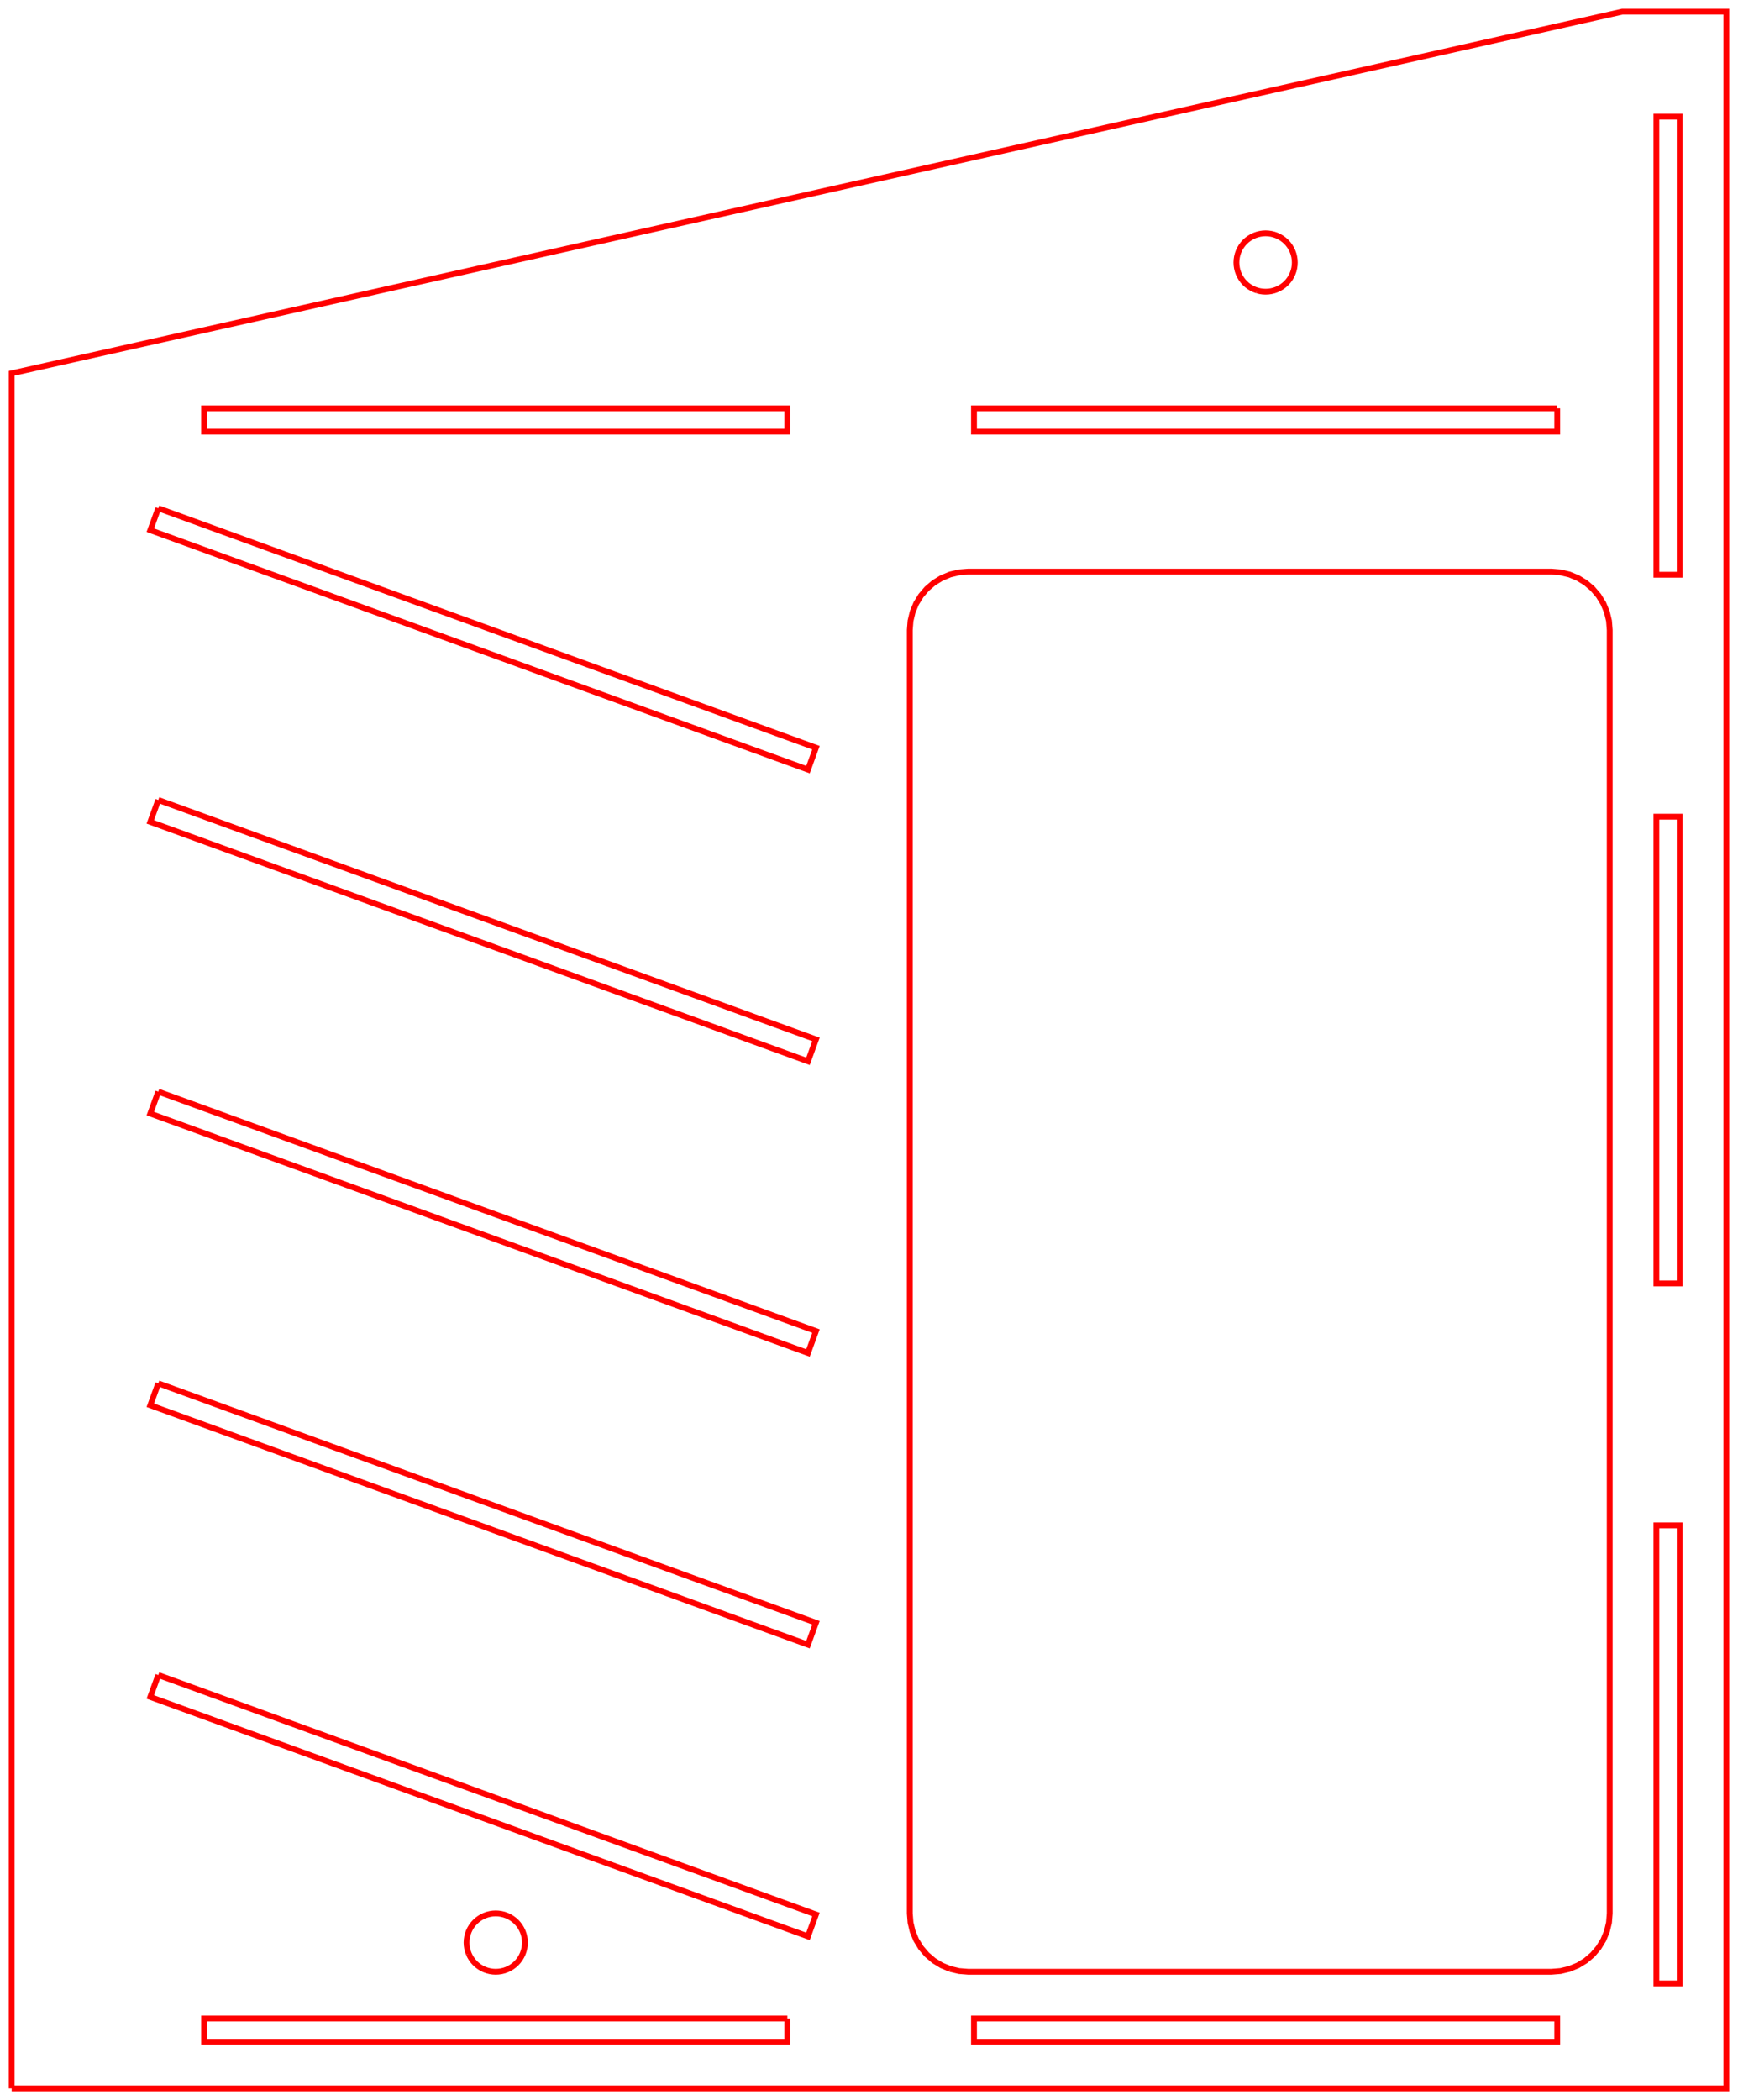 <?xml version="1.0" encoding="utf-8"?>
<svg width="149mm" height="179.998mm" viewBox="-331 -129.998 149 179.998" version="1.1" xmlns="http://www.w3.org/2000/svg">
  <title>svgOutput</title>
  <desc>made with tinkercad</desc>
  <path d="M -330 49 L -330 45.004 L -330 43.004 L -330 11.123 L -330 11.122 L -330 8.995 L -330 8.994 L -330 -13.878 L -330 -13.879 L -330 -16.006 L -330 -16.007 L -330 -38.879 L -330 -38.88 L -330 -41.007 L -330 -41.008 L -330 -63.88 L -330 -63.881 L -330 -66.008 L -330 -66.009 L -330 -88.881 L -330 -88.882 L -330 -91.009 L -330 -91.01 L -330 -92.999 L -330 -95 L -330 -98 L -225.003 -121.571 L -219.998 -122.694 L -195.338 -128.23 L -191.918 -128.998 L -188.998 -128.998 L -186.998 -128.998 L -183 -128.998 L -183 -98 L -183 -95 L -183 -92.999 L -183 -37.508 L -183 -37.507 L -183 -35.379 L -183 -35.378 L -183 -12.507 L -183 -12.506 L -183 -10.378 L -183 -10.377 L -183 12.494 L -183 12.495 L -183 14.623 L -183 14.624 L -183 37.495 L -183 37.496 L -183 39.003 L -183 39.624 L -183 39.625 L -183 43.004 L -183 45.004 L -183 49 L -186.998 49 L -188.998 49 L -220.081 49 L -220.083 49 L -225.93 49 L -225.932 49 L -291.003 49 L -330 49 M -223.226 -105.103 L -222.988 -105.044 L -222.745 -105.008 L -222.5 -104.996 L -222.255 -105.008 L -222.012 -105.044 L -221.774 -105.103 L -221.542 -105.186 L -221.32 -105.291 L -221.184 -105.373 L -221.11 -105.417 L -220.912 -105.564 L -220.73 -105.728 L -220.566 -105.91 L -220.419 -106.108 L -220.293 -106.318 L -220.209 -106.496 L -220.188 -106.54 L -220.105 -106.772 L -220.046 -107.01 L -220.01 -107.253 L -219.998 -107.498 L -220.01 -107.743 L -220.046 -107.986 L -220.105 -108.224 L -220.188 -108.456 L -220.23 -108.544 L -220.293 -108.678 L -220.419 -108.888 L -220.566 -109.086 L -220.73 -109.268 L -220.912 -109.432 L -221.11 -109.579 L -221.184 -109.623 L -221.32 -109.705 L -221.542 -109.81 L -221.774 -109.893 L -222.012 -109.952 L -222.255 -109.988 L -222.5 -110.001 L -222.745 -109.988 L -222.988 -109.952 L -223.226 -109.893 L -223.232 -109.891 L -223.458 -109.81 L -223.68 -109.705 L -223.89 -109.579 L -224.088 -109.432 L -224.27 -109.268 L -224.434 -109.086 L -224.581 -108.888 L -224.707 -108.678 L -224.77 -108.544 L -224.812 -108.456 L -224.895 -108.224 L -224.954 -107.986 L -224.99 -107.743 L -225.003 -107.498 L -224.99 -107.253 L -224.954 -107.01 L -224.895 -106.772 L -224.812 -106.54 L -224.791 -106.496 L -224.707 -106.318 L -224.581 -106.108 L -224.434 -105.91 L -224.27 -105.728 L -224.088 -105.564 L -223.89 -105.417 L -223.68 -105.291 L -223.458 -105.186 L -223.232 -105.105 L -223.226 -105.103 M -317.431 13.569 L -318.115 15.448 L -261.73 35.97 L -261.046 34.091 L -272.645 29.869 L -317.431 13.569 L -317.431 13.569 M -249.547 38.758 L -248.784 38.941 L -248.002 39.003 L -247.55 39.003 L -247.549 39.003 L -245.76 39.003 L -229.376 39.003 L -212.992 39.003 L -204.8 39.003 L -200.704 39.003 L -197.998 39.003 L -197.216 38.941 L -196.608 38.795 L -196.453 38.758 L -195.728 38.458 L -195.059 38.048 L -194.462 37.538 L -193.953 36.941 L -193.906 36.864 L -193.543 36.272 L -193.368 35.851 L -193.368 35.85 L -193.242 35.547 L -193.059 34.784 L -192.998 34.002 L -192.998 33.857 L -192.998 33.856 L -192.998 10.985 L -192.998 10.984 L -192.998 8.856 L -192.998 8.855 L -192.998 -14.016 L -192.998 -14.017 L -192.998 -16.145 L -192.998 -16.146 L -192.998 -39.017 L -192.998 -39.018 L -192.998 -41.146 L -192.998 -41.147 L -192.998 -65.536 L -192.998 -73.728 L -192.998 -76.002 L -193.059 -76.785 L -193.242 -77.547 L -193.357 -77.824 L -193.543 -78.272 L -193.953 -78.941 L -194.462 -79.538 L -195.059 -80.048 L -195.728 -80.458 L -196.453 -80.758 L -196.608 -80.795 L -197.216 -80.941 L -197.998 -81.003 L -200.704 -81.003 L -204.8 -81.003 L -212.992 -81.003 L -229.376 -81.003 L -245.76 -81.003 L -248.002 -81.003 L -248.784 -80.941 L -249.547 -80.758 L -249.856 -80.63 L -250.272 -80.458 L -250.941 -80.048 L -251.538 -79.538 L -252.048 -78.941 L -252.457 -78.272 L -252.643 -77.824 L -252.758 -77.547 L -252.941 -76.785 L -253.003 -76.002 L -253.003 -73.728 L -253.003 -65.536 L -253.003 -62.986 L -253.003 -62.986 L -253.003 -60.858 L -253.003 -60.857 L -253.003 -37.985 L -253.003 -37.985 L -253.003 -35.857 L -253.003 -35.856 L -253.003 -12.984 L -253.003 -12.984 L -253.003 -10.856 L -253.003 -10.855 L -253.003 12.017 L -253.003 12.017 L -253.003 14.145 L -253.003 14.146 L -253.003 32.768 L -253.003 34.002 L -252.941 34.784 L -252.758 35.547 L -252.457 36.272 L -252.095 36.864 L -252.048 36.941 L -251.538 37.538 L -251.511 37.561 L -251.51 37.562 L -250.941 38.048 L -250.272 38.458 L -249.856 38.63 L -249.547 38.758 M -290.812 37.46 L -290.707 37.682 L -290.581 37.892 L -290.434 38.09 L -290.27 38.272 L -290.088 38.436 L -289.89 38.583 L -289.68 38.709 L -289.458 38.814 L -289.226 38.897 L -288.988 38.956 L -288.768 38.989 L -288.745 38.992 L -288.5 39.004 L -288.255 38.992 L -288.012 38.956 L -287.774 38.897 L -287.542 38.814 L -287.32 38.709 L -287.11 38.583 L -286.912 38.436 L -286.73 38.272 L -286.72 38.261 L -286.566 38.09 L -286.419 37.892 L -286.293 37.682 L -286.188 37.46 L -286.105 37.228 L -286.046 36.99 L -286.027 36.864 L -286.01 36.747 L -285.998 36.502 L -286.01 36.257 L -286.046 36.014 L -286.105 35.776 L -286.188 35.544 L -286.293 35.322 L -286.419 35.112 L -286.566 34.914 L -286.72 34.743 L -286.73 34.732 L -286.912 34.568 L -287.11 34.421 L -287.32 34.295 L -287.542 34.19 L -287.774 34.107 L -288.012 34.048 L -288.255 34.012 L -288.5 34 L -288.745 34.012 L -288.768 34.015 L -288.988 34.048 L -289.226 34.107 L -289.458 34.19 L -289.68 34.295 L -289.89 34.421 L -290.088 34.568 L -290.27 34.732 L -290.434 34.914 L -290.581 35.112 L -290.707 35.322 L -290.812 35.544 L -290.816 35.555 L -290.895 35.776 L -290.954 36.014 L -290.99 36.257 L -291.003 36.502 L -290.99 36.747 L -290.973 36.864 L -290.954 36.99 L -290.895 37.228 L -290.816 37.449 L -290.812 37.46 M -317.431 -86.435 L -318.115 -84.556 L -261.73 -64.034 L -261.046 -65.913 L -272.645 -70.135 L -317.431 -86.435 L -317.431 -86.435 M -317.431 -61.434 L -318.115 -59.555 L -261.73 -39.033 L -261.046 -40.912 L -272.645 -45.134 L -317.431 -61.434 L -317.431 -61.434 M -317.431 -36.433 L -318.115 -34.554 L -261.73 -14.032 L -261.046 -15.911 L -272.645 -20.133 L -317.431 -36.433 L -317.431 -36.433 M -317.431 -11.432 L -318.115 -9.553 L -261.73 10.969 L -261.046 9.09 L -272.645 4.868 L -317.431 -11.432 L -317.431 -11.432 M -186.998 38.17 L -186.998 38.169 L -186.998 36.041 L -186.998 36.04 L -186.998 13.169 L -186.998 13.168 L -186.998 11.04 L -186.998 11.039 L -186.998 0.739 L -188.998 0.739 L -188.998 10.311 L -188.998 10.312 L -188.998 12.44 L -188.998 12.441 L -188.998 35.312 L -188.998 35.313 L -188.998 37.441 L -188.998 37.442 L -188.998 39.003 L -188.998 40.004 L -186.998 40.004 L -186.998 39.003 L -186.998 38.17 M -186.998 -95 L -186.998 -98 L -186.998 -120 L -188.998 -120 L -188.998 -98 L -188.998 -95 L -188.998 -92.999 L -188.998 -80.735 L -186.998 -80.735 L -186.998 -92.999 L -186.998 -95 M -231.062 45.004 L -231.061 45.004 L -197.498 45.004 L -197.498 43.004 L -236.556 43.004 L -236.557 43.004 L -242.404 43.004 L -242.406 43.004 L -247.5 43.004 L -247.5 45.004 L -236.911 45.004 L -236.909 45.004 L -231.062 45.004 M -263.5 43.004 L -291.003 43.004 L -313.502 43.004 L -313.502 45.004 L -291.003 45.004 L -263.5 45.004 L -263.5 43.004 M -186.998 -38.962 L -186.998 -38.963 L -186.998 -59.999 L -188.998 -59.999 L -188.998 -39.691 L -188.998 -39.69 L -188.998 -37.562 L -188.998 -37.561 L -188.998 -19.997 L -186.998 -19.997 L -186.998 -36.833 L -186.998 -36.834 L -186.998 -38.962 M -197.498 -95 L -247.5 -95 L -247.5 -92.999 L -197.498 -92.999 L -197.498 -95 M -263.5 -95 L -313.502 -95 L -313.502 -92.999 L -263.5 -92.999 L -263.5 -95 z" fill="none" stroke="rgb(255,0,0)" style="stroke-width: 0.5px;"/>
</svg>